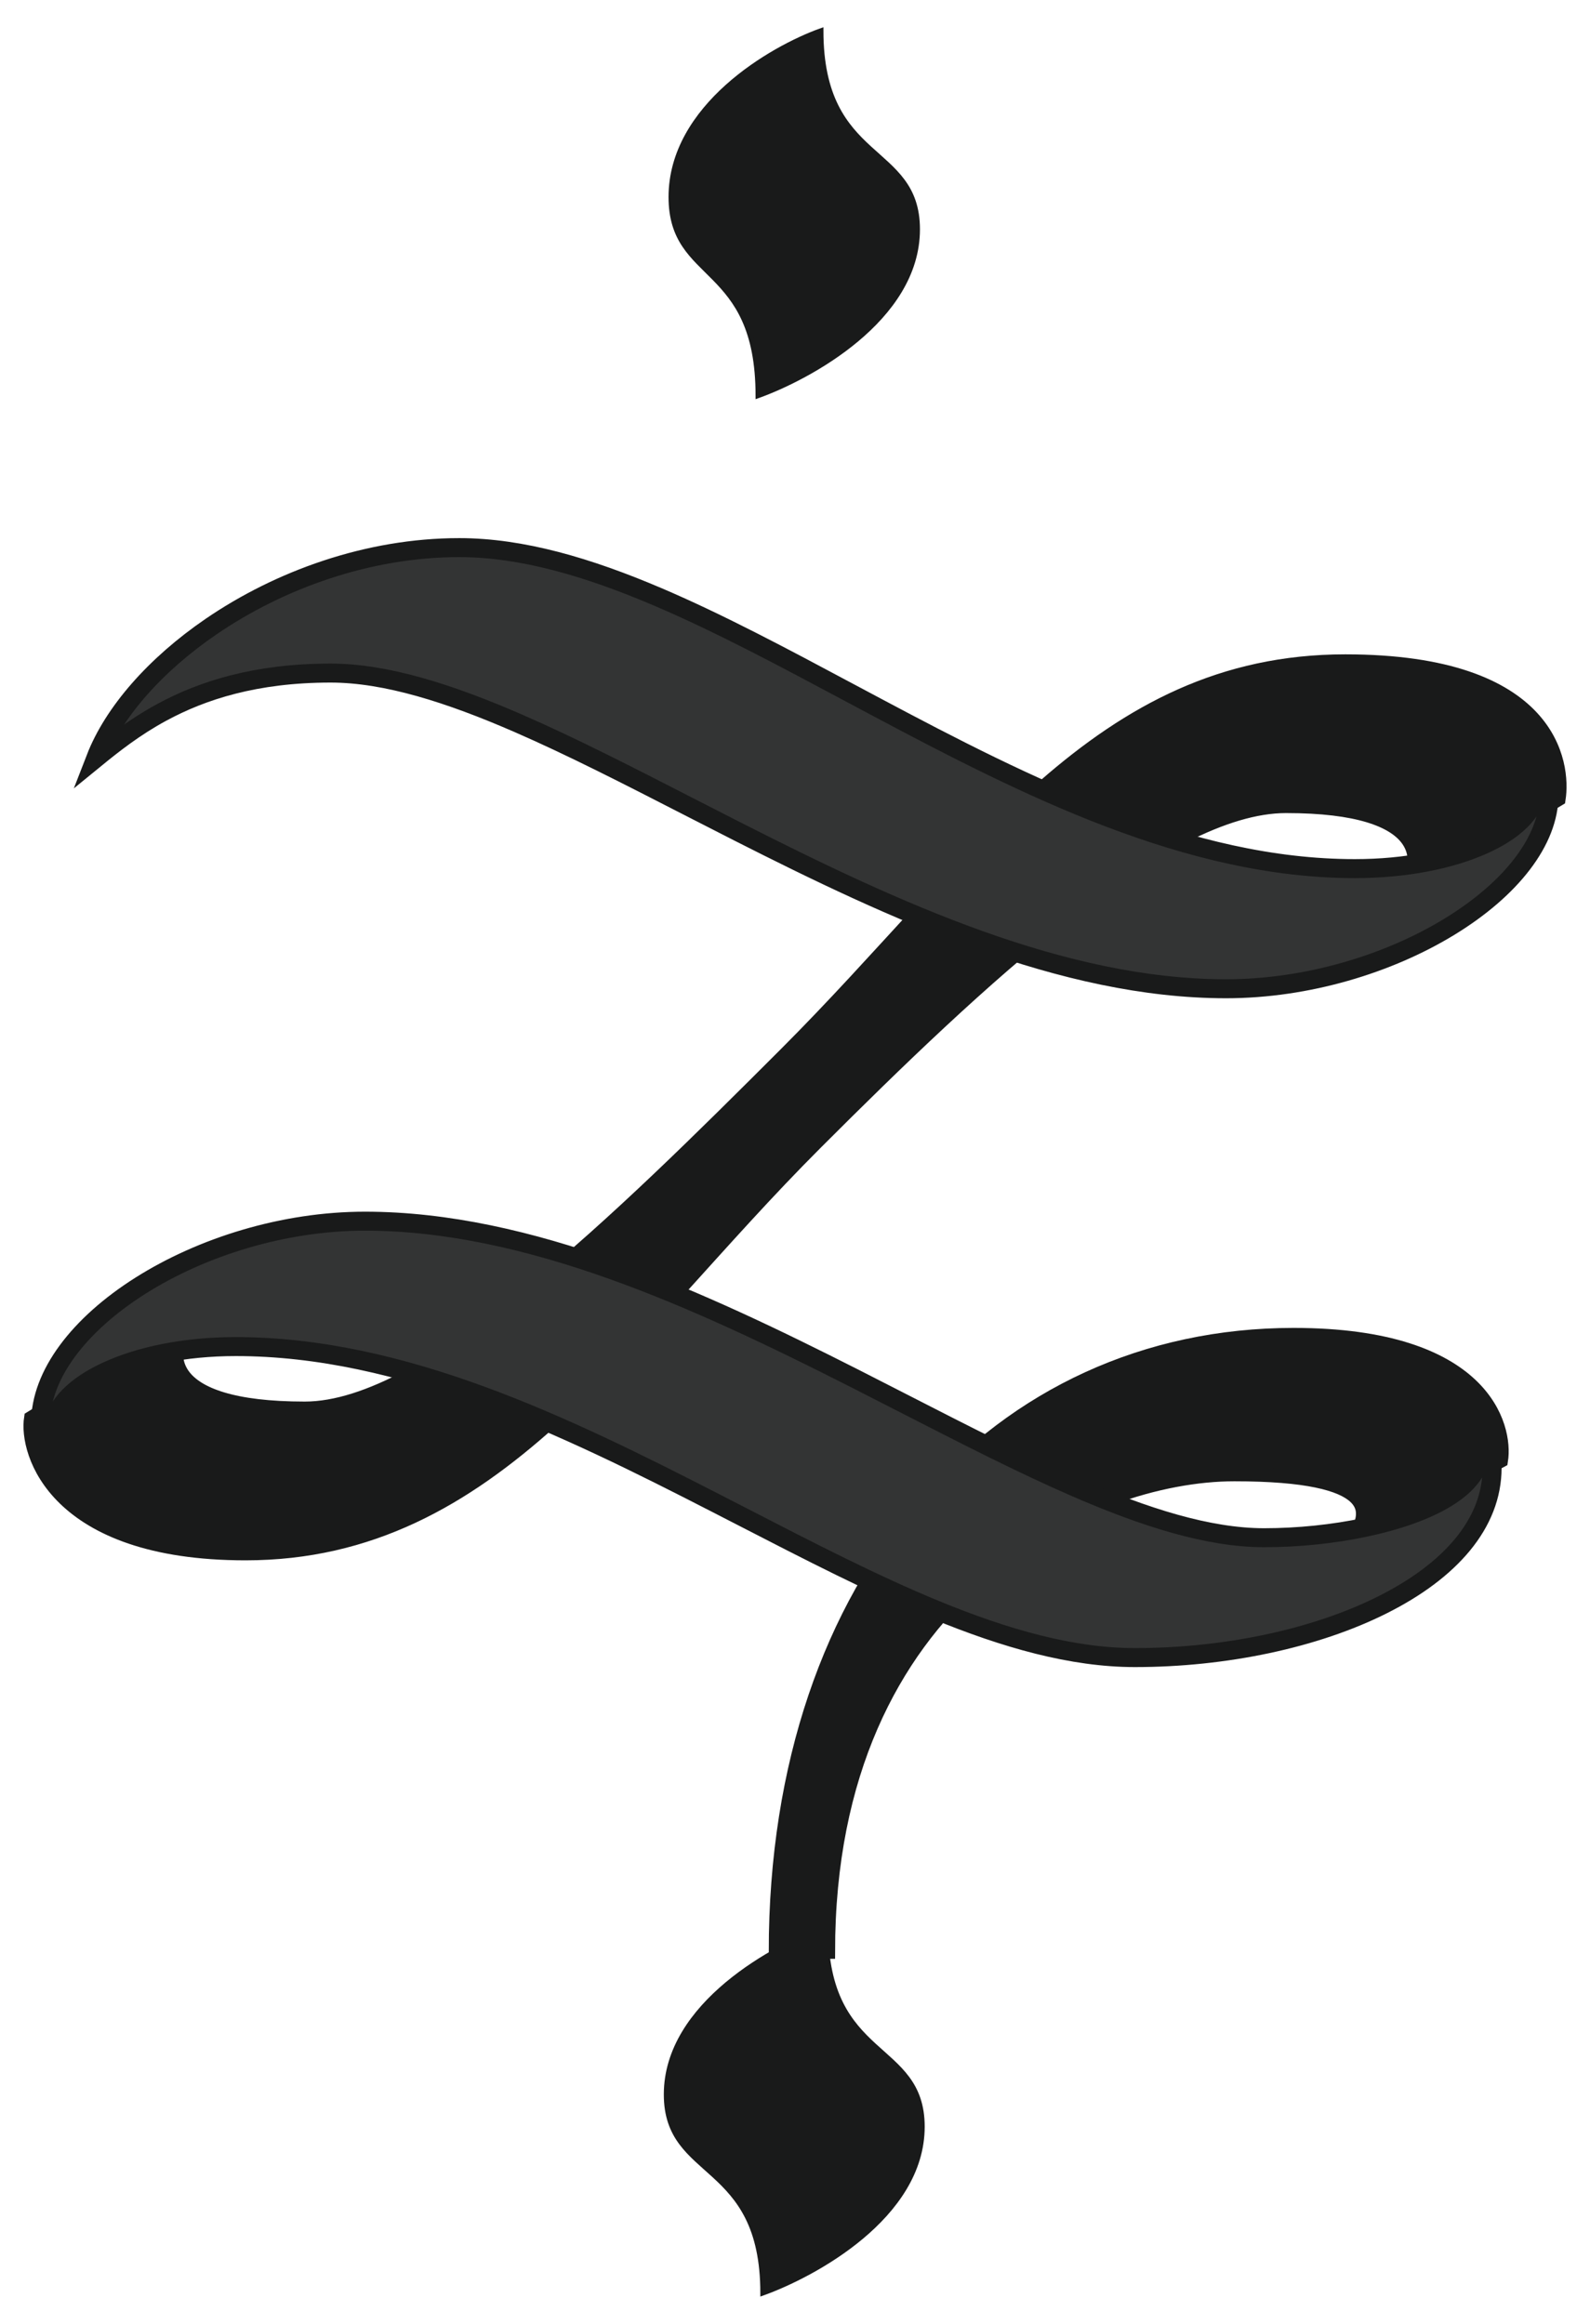 <svg width="52" height="76" viewBox="0 0 52 76" fill="none" xmlns="http://www.w3.org/2000/svg">
<path d="M42.306 43.66C32.654 43.66 25.374 51.567 25.374 63.827H27.078C27.078 52.103 35.624 48.211 40.367 48.211C45.11 48.211 44.901 49.458 44.204 50.392L49.086 47.765C49.26 46.656 48.53 43.66 42.306 43.66Z" fill="#191A1A" stroke="#191A1A" stroke-width="0.465"/>
<path d="M50.97 26.131C51.144 25.013 50.778 21.632 43.996 21.632C35.93 21.632 31.967 28.209 25.702 34.474C20.305 39.871 14.033 46.069 9.969 46.069C5.225 46.069 5.434 44.188 6.132 43.247L1.019 46.375C0.844 47.492 1.794 50.796 8.03 50.796C16.178 50.796 20.331 43.715 26.677 37.37C32.021 32.025 38.054 26.358 42.058 26.358C46.801 26.358 46.592 28.24 45.894 29.18L50.97 26.131Z" fill="#191A1A" stroke="#191A1A" stroke-width="0.465"/>
<path d="M10.812 22.012C8.357 22.012 6.611 22.58 5.289 23.297C4.406 23.775 3.706 24.328 3.129 24.799C3.705 23.314 5.054 21.756 6.906 20.49C9.128 18.971 12.023 17.909 15.021 17.909C17.064 17.909 19.233 18.547 21.521 19.524C23.537 20.385 25.622 21.499 27.779 22.651C28.073 22.807 28.367 22.964 28.663 23.122C33.584 25.741 38.868 28.407 44.306 28.407C46.007 28.407 47.454 28.095 48.487 27.637C49.002 27.408 49.427 27.138 49.727 26.841C50.025 26.548 50.228 26.2 50.228 25.822C50.228 25.254 50.102 24.694 49.912 24.234C49.887 24.174 49.86 24.114 49.833 24.056C50.014 24.202 50.162 24.395 50.283 24.612C50.559 25.11 50.659 25.693 50.659 25.997C50.659 27.493 49.42 29.074 47.41 30.303C45.419 31.521 42.757 32.336 40.097 32.336C34.745 32.336 29.241 29.792 24.148 27.208C23.597 26.928 23.049 26.647 22.508 26.37C20.563 25.372 18.691 24.412 16.942 23.651C14.709 22.68 12.632 22.012 10.812 22.012Z" fill="#333434" stroke="#191A1A" stroke-width="0.621"/>
<path d="M41.341 50.289C43.567 50.289 45.966 49.812 47.31 48.986C47.974 48.579 48.48 48.02 48.425 47.315C48.392 46.904 48.172 46.504 47.777 46.115C47.922 46.191 48.054 46.286 48.172 46.397C48.552 46.759 48.798 47.314 48.798 48.003C48.798 49.825 47.428 51.373 45.217 52.482C43.019 53.586 40.07 54.209 37.115 54.209C35.061 54.209 32.882 53.59 30.583 52.643C28.559 51.809 26.465 50.73 24.299 49.614C24.005 49.462 23.709 49.31 23.412 49.158C18.47 46.62 13.166 44.038 7.71 44.038C6.001 44.038 4.546 44.363 3.509 44.838C2.99 45.076 2.565 45.356 2.263 45.664C1.965 45.968 1.765 46.326 1.765 46.709C1.765 47.326 2.023 47.908 2.326 48.366C2.177 48.237 2.041 48.086 1.918 47.923C1.725 47.665 1.575 47.385 1.475 47.13C1.372 46.869 1.329 46.656 1.329 46.528C1.329 44.964 2.58 43.32 4.596 42.045C6.595 40.782 9.267 39.937 11.936 39.937C17.31 39.937 22.837 42.488 27.951 45.079C28.505 45.36 29.054 45.641 29.597 45.92C31.551 46.92 33.43 47.883 35.186 48.646C37.428 49.62 39.513 50.289 41.341 50.289Z" fill="#333434" stroke="#191A1A" stroke-width="0.621"/>
<path d="M30.009 7.499C30.009 10.45 26.425 12.359 24.788 12.945C24.788 8.553 21.942 9.256 21.942 6.445C21.942 3.494 25.216 1.586 26.852 1C26.852 5.391 30.009 4.689 30.009 7.499Z" fill="#191A1A" stroke="#191A1A" stroke-width="0.155"/>
<path d="M30.164 69.55C30.164 72.501 26.58 74.41 24.944 74.996C24.944 70.604 21.787 71.307 21.787 68.496C21.787 65.545 25.371 63.637 27.008 63.051C27.008 67.442 30.164 66.74 30.164 69.55Z" fill="#191A1A" stroke="#191A1A" stroke-width="0.155"/>
</svg>

